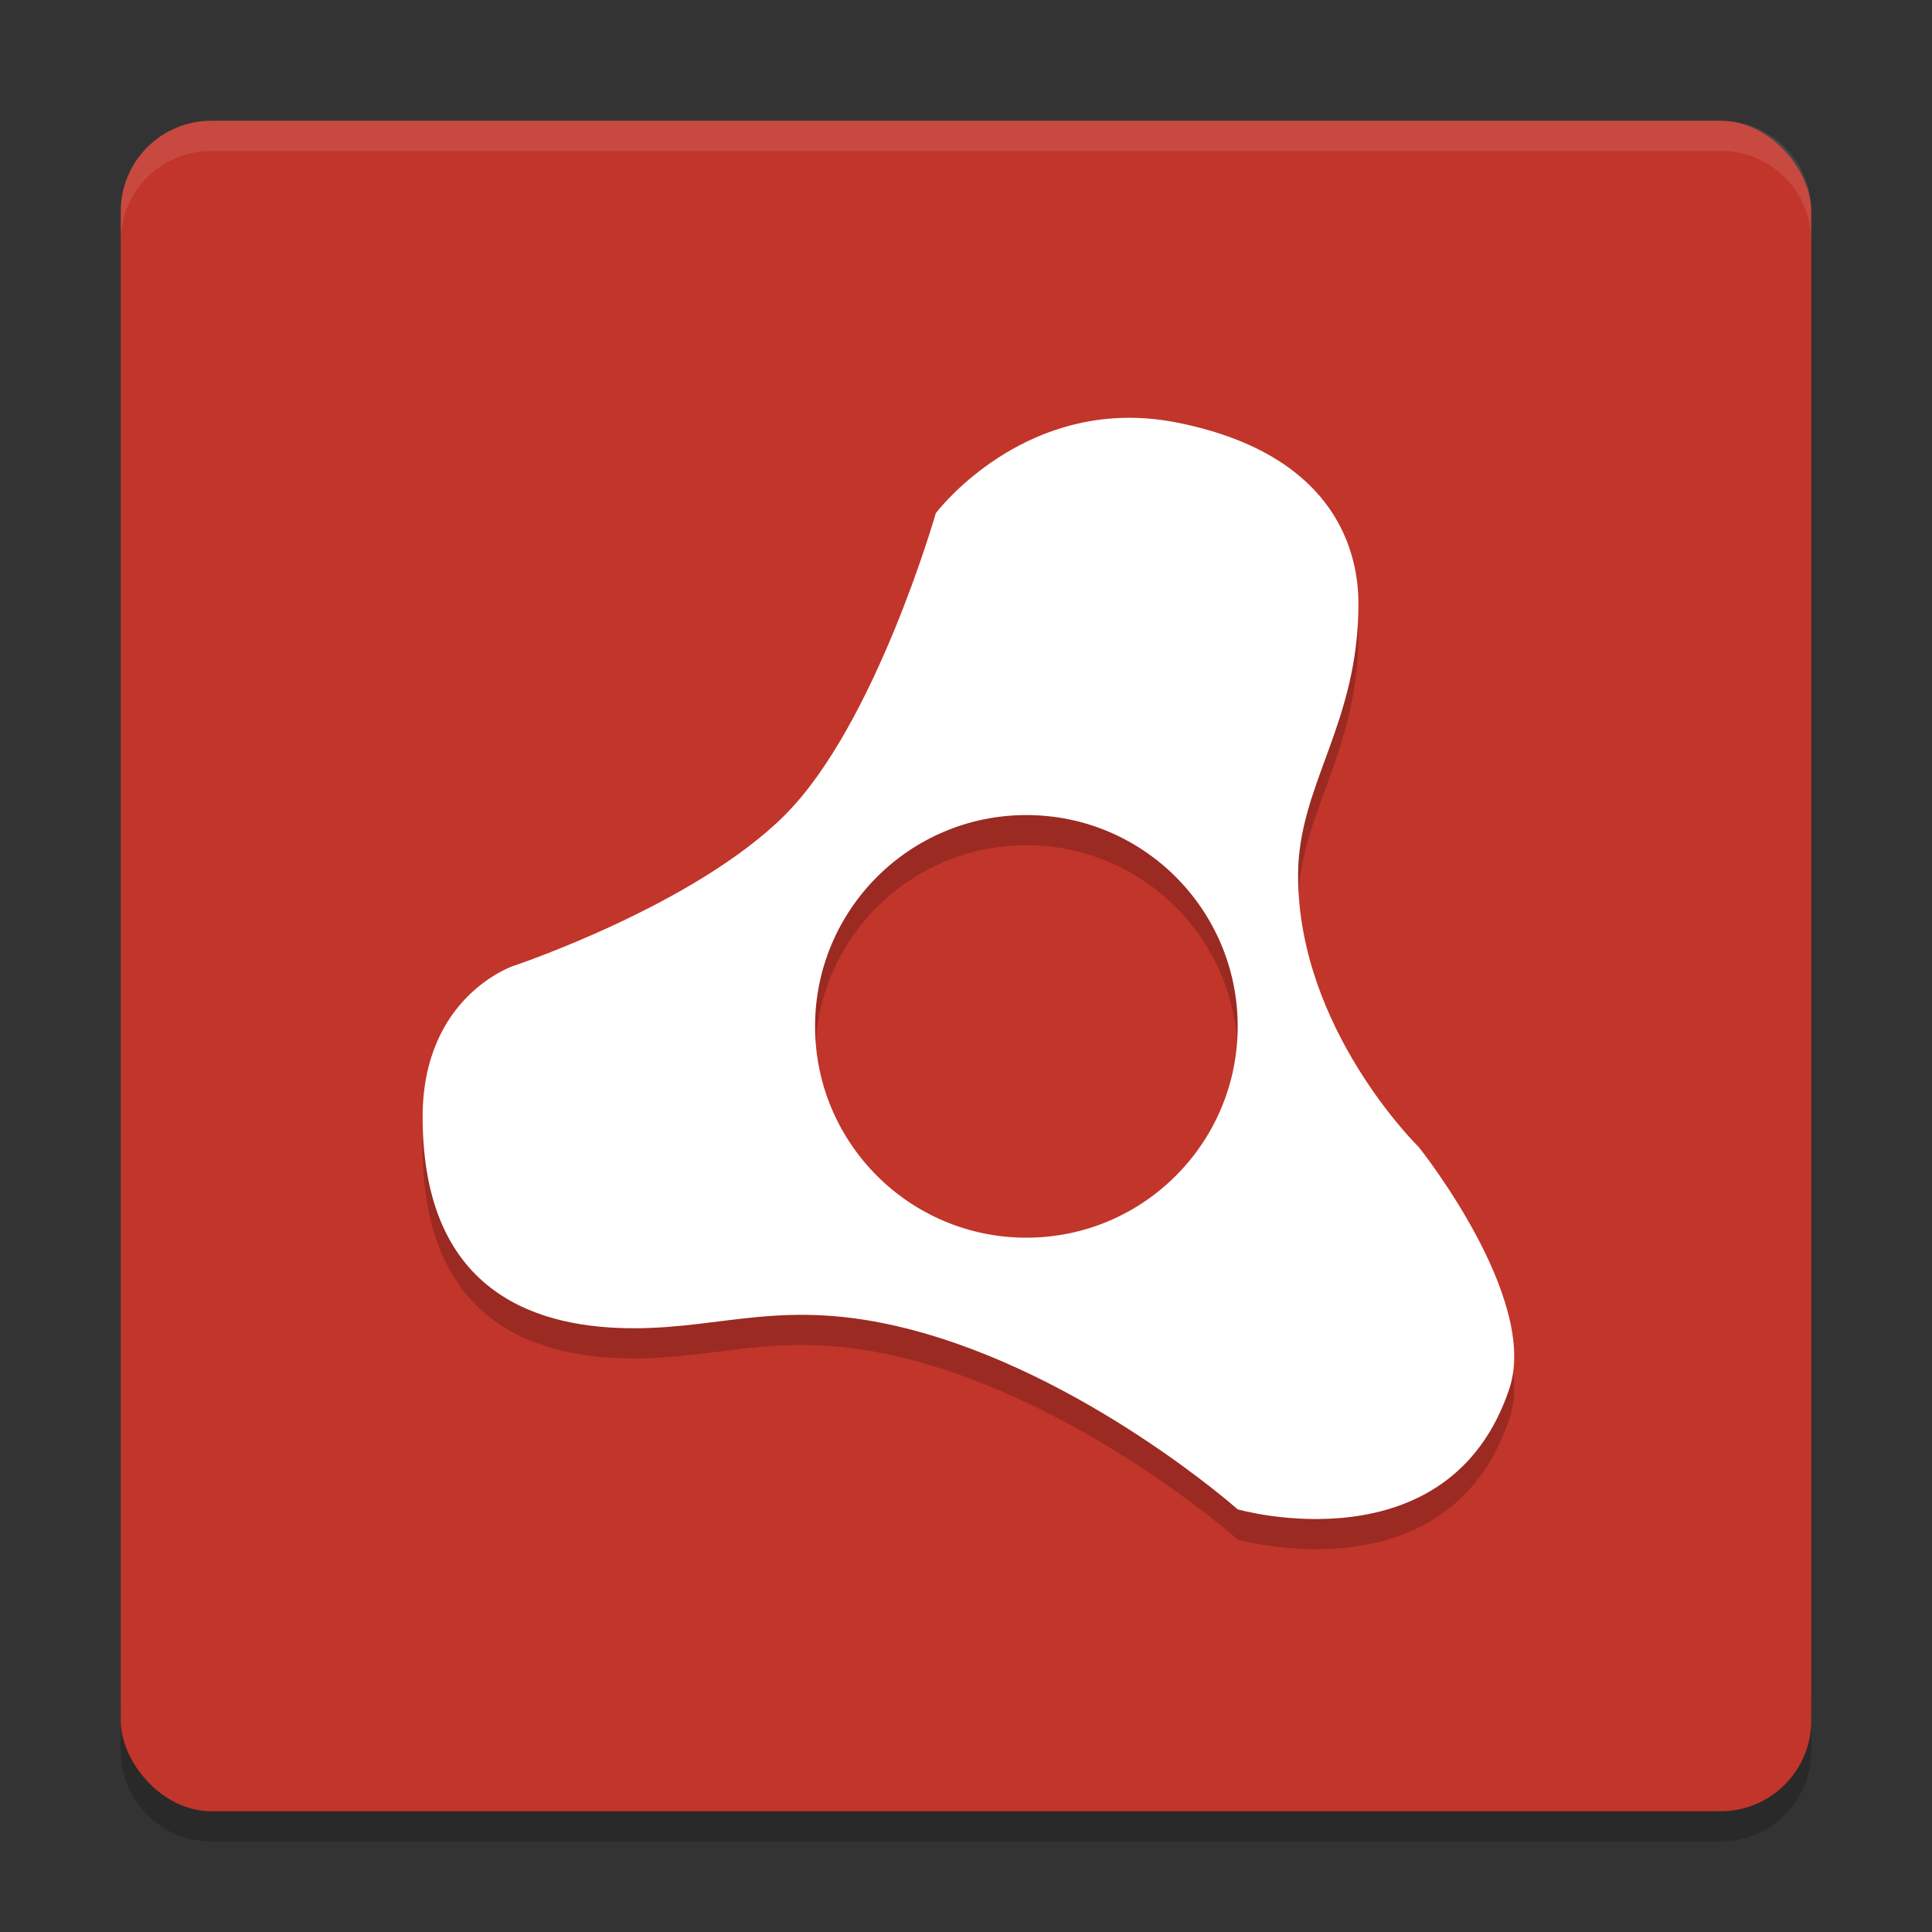 <svg xmlns="http://www.w3.org/2000/svg" height="64" width="64" version="1.1"><rect width="100%" height="100%" fill="#333333" stroke="none"/><defs>
<linearGradient id="ucPurpleBlue" x1="0%" y1="0%" x2="100%" y2="100%">
  <stop offset="0%" style="stop-color:#B794F4;stop-opacity:1"/>
  <stop offset="100%" style="stop-color:#4299E1;stop-opacity:1"/>
</linearGradient>
</defs>
 <path style="opacity:.2" d="m4 56v2c0 1.662 1.338 3 3 3h50c1.662 0 3-1.338 3-3v-2c0 1.662-1.338 3-3 3h-50c-1.662 0-3-1.338-3-3z"/>
 <rect style="fill:#c2352a" rx="3" ry="3" height="56" width="56" y="4" x="4"/>
 <path style="opacity:.1;fill:#ffffff" d="m7 4c-1.662 0-3 1.338-3 3v1c0-1.662 1.338-3 3-3h50c1.662 0 3 1.338 3 3v-1c0-1.662-1.338-3-3-3z"/>
 <path style="opacity:.2" d="m37.221 14.842c-3.924 0.096-6.221 3.158-6.221 3.158s-2 7-5 10-9 5-9 5-3 1-3 5c0 6 4 7 7 7s5-1 9 0c5.901 1.475 11 6 11 6s7 2 9-4c1-3-3-8-3-8s-4-3.901-4-9c0-3 2-5 2-9 0-2-1-5-6-6-0.625-0.125-1.219-0.172-1.779-0.158zm-3.221 13.158c3.866 0 7 3.134 7 7s-3.134 7-7 7-7-3.134-7-7 3.134-7 7-7z"/>
 <path style="fill:#ffffff" d="m37.221 13.842c-3.924 0.096-6.221 3.158-6.221 3.158s-2 7-5 10-9 5-9 5-3 1-3 5c0 6 4 7 7 7s5-1 9 0c5.901 1.475 11 6 11 6s7 2 9-4c1-3-3-8-3-8s-4-3.901-4-9c0-3 2-5 2-9 0-2-1-5-6-6-0.625-0.125-1.219-0.172-1.779-0.158zm-3.221 13.158c3.866 0 7 3.134 7 7s-3.134 7-7 7-7-3.134-7-7 3.134-7 7-7z"/>
</svg>
